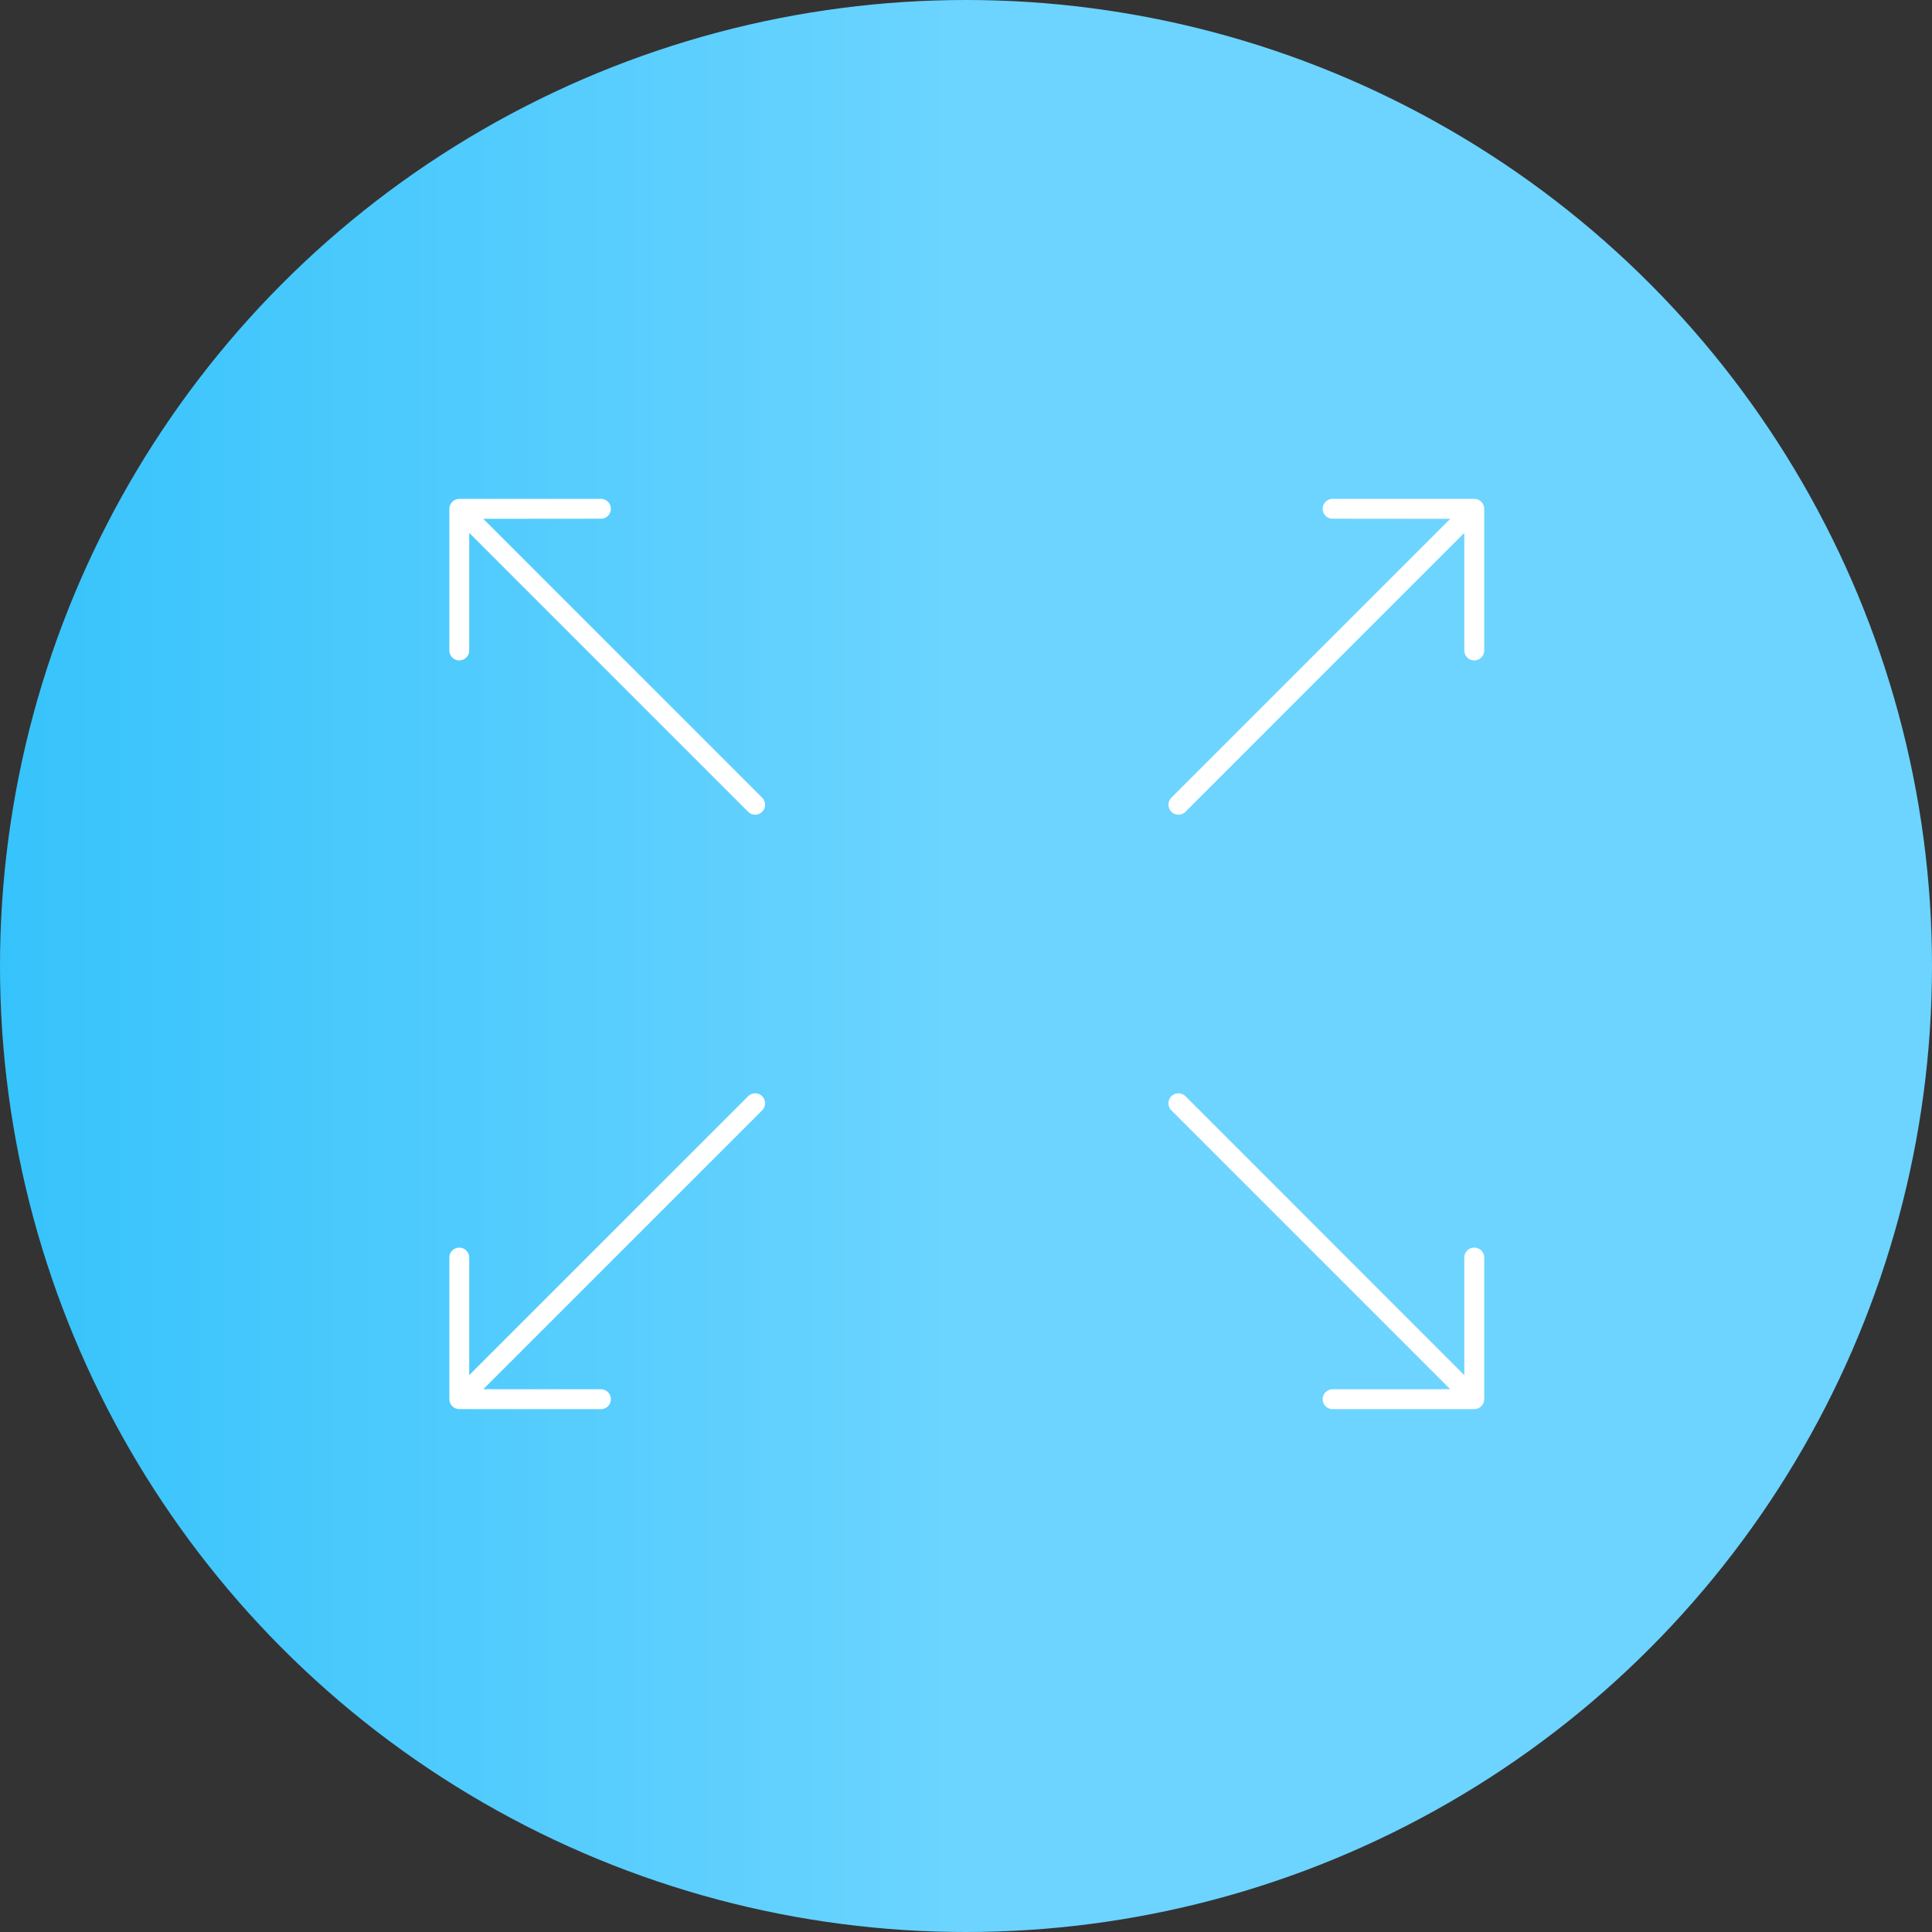 <svg width="39" height="39" viewBox="0 0 39 39" fill="none" xmlns="http://www.w3.org/2000/svg">
<rect x="0" y="0" width="39" height="39" fill="#333333" stroke="none"/>
<circle r="19.5" transform="matrix(-1 0 0 1 19.5 19.5)" fill="url(#paint0_linear_481_14752)"/>
<g clip-path="url(#clip0_481_14752)">
<path d="M29.76 10.07L26.916 10.07C26.805 10.062 26.708 10.145 26.7 10.255C26.691 10.366 26.774 10.463 26.885 10.471C26.895 10.472 26.905 10.472 26.916 10.471L29.275 10.473L23.645 16.103C23.567 16.181 23.567 16.309 23.645 16.387C23.724 16.466 23.851 16.466 23.93 16.387L29.559 10.757L29.559 13.115C29.551 13.226 29.634 13.322 29.744 13.331C29.855 13.34 29.952 13.257 29.961 13.146C29.961 13.136 29.961 13.125 29.961 13.115L29.961 10.271C29.96 10.16 29.871 10.071 29.76 10.07Z" fill="white"/>
</g>
<g clip-path="url(#clip1_481_14752)">
<path d="M9.271 10.07L12.115 10.07C12.226 10.062 12.323 10.145 12.331 10.255C12.34 10.366 12.257 10.463 12.146 10.471C12.136 10.472 12.126 10.472 12.115 10.471L9.756 10.473L15.386 16.103C15.465 16.181 15.465 16.309 15.386 16.387C15.308 16.466 15.18 16.466 15.102 16.387L9.472 10.757L9.472 13.115C9.48 13.226 9.397 13.322 9.287 13.331C9.176 13.34 9.079 13.257 9.071 13.146C9.07 13.136 9.07 13.125 9.071 13.115L9.071 10.271C9.071 10.16 9.161 10.071 9.271 10.07Z" fill="white"/>
</g>
<g clip-path="url(#clip2_481_14752)">
<path d="M9.271 28.445L12.115 28.445C12.226 28.454 12.323 28.371 12.331 28.26C12.34 28.15 12.257 28.053 12.146 28.044C12.136 28.044 12.126 28.044 12.115 28.044L9.756 28.043L15.386 22.413C15.465 22.334 15.465 22.207 15.386 22.128C15.308 22.05 15.18 22.05 15.102 22.128L9.472 27.759L9.472 25.401C9.48 25.29 9.397 25.193 9.287 25.185C9.176 25.176 9.079 25.259 9.071 25.37C9.07 25.38 9.07 25.39 9.071 25.401L9.071 28.245C9.071 28.355 9.161 28.445 9.271 28.445Z" fill="white"/>
</g>
<g clip-path="url(#clip3_481_14752)">
<path d="M29.76 28.445L26.916 28.445C26.805 28.454 26.708 28.371 26.7 28.26C26.691 28.15 26.774 28.053 26.885 28.044C26.895 28.044 26.905 28.044 26.916 28.044L29.275 28.043L23.645 22.413C23.567 22.334 23.567 22.207 23.645 22.128C23.724 22.05 23.851 22.05 23.93 22.128L29.559 27.759L29.559 25.401C29.551 25.29 29.634 25.193 29.744 25.185C29.855 25.176 29.952 25.259 29.961 25.37C29.961 25.38 29.961 25.39 29.961 25.401L29.961 28.245C29.96 28.355 29.871 28.445 29.76 28.445Z" fill="white"/>
</g>
<defs>
<linearGradient id="paint0_linear_481_14752" x1="7.81133e-08" y1="14.843" x2="39" y2="14.843" gradientUnits="userSpaceOnUse">
<stop stop-color="#6CD4FF"/>
<stop offset="1" stop-color="#00B2F7"/>
</linearGradient>
<clipPath id="clip0_481_14752">
<rect width="8.849" height="8.849" fill="white" transform="translate(20.516 13.258) rotate(-45)"/>
</clipPath>
<clipPath id="clip1_481_14752">
<rect width="8.849" height="8.849" fill="white" transform="matrix(-0.707 -0.707 -0.707 0.707 18.516 13.258)"/>
</clipPath>
<clipPath id="clip2_481_14752">
<rect width="8.849" height="8.849" fill="white" transform="translate(18.516 25.258) rotate(135)"/>
</clipPath>
<clipPath id="clip3_481_14752">
<rect width="8.849" height="8.849" fill="white" transform="matrix(0.707 0.707 0.707 -0.707 20.516 25.258)"/>
</clipPath>
</defs>
</svg>
